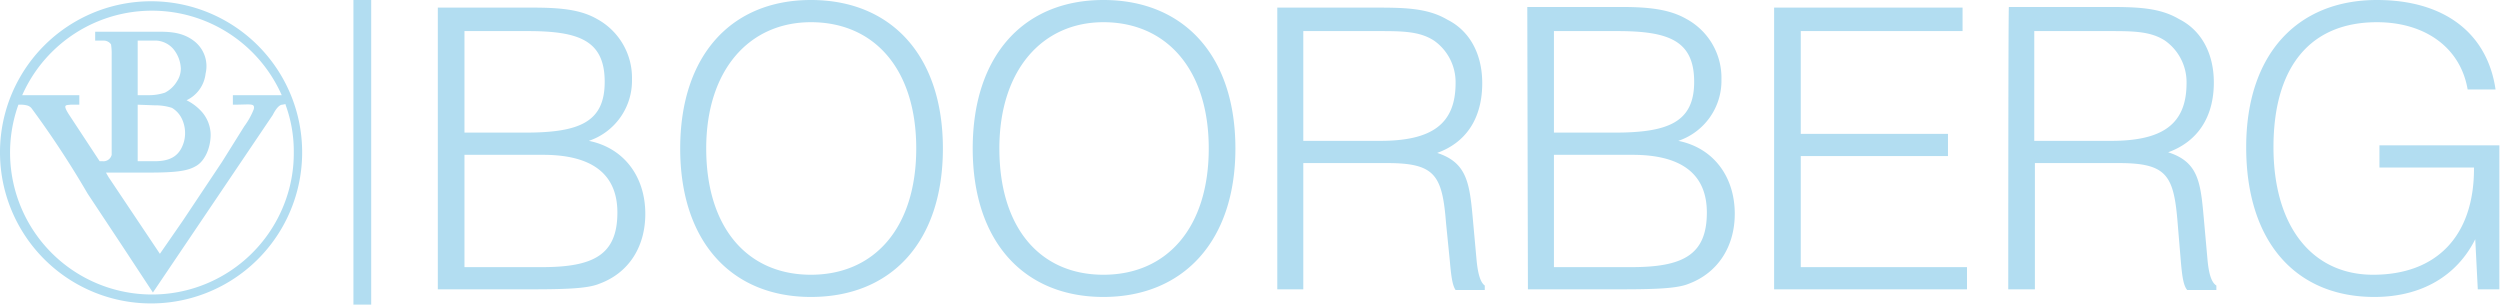 <svg id="Ebene_1" data-name="Ebene 1" xmlns="http://www.w3.org/2000/svg" viewBox="0 0 394 48" preserveAspectRatio="xMinYMid"><defs><style>.cls-1{fill:#b2ddf1;}</style></defs><title>bv_logo_0</title><path class="cls-1" d="M55.7,0h2.8V48H55.7ZM69,45.6H81.5c6.6,0,10.9,0,13-.9,4.6-1.7,7.2-5.8,7.2-11,0-5.9-3.4-10.4-8.9-11.5a10,10,0,0,0,6.8-9.7A10.54,10.54,0,0,0,94.1,3c-2.6-1.5-5.8-1.8-10.2-1.8H69ZM83.2,4.9c8.1,0,12.1,1.5,12.1,8,0,6.3-3.9,8-12.5,8H73.2V4.9Zm-10,37.2V24.4H85.6c7.8,0,11.7,3.1,11.7,9.1,0,6.7-3.8,8.6-11.9,8.6Zm34-18.7c0,14.7,8.1,23.4,20.6,23.4,12.7,0,20.8-8.7,20.8-23.4S140.4,0,127.8,0,107.2,8.8,107.2,23.4Zm4.1,0c0-12.4,6.8-19.9,16.5-19.9,10,0,16.6,7.4,16.6,19.9s-6.6,19.9-16.6,19.9S111.3,35.9,111.3,23.4Zm42,0c0,14.7,8.1,23.4,20.6,23.4s20.8-8.7,20.8-23.4S186.5,0,173.9,0,153.3,8.8,153.3,23.4Zm4.2,0c0-12.4,6.8-19.9,16.4-19.9,9.9,0,16.6,7.4,16.6,19.9s-6.6,19.9-16.6,19.9S157.5,35.9,157.5,23.4Zm43.8,22.2h4.1V25.7h13.2c7.6,0,8.7,1.9,9.3,9.5l.6,6c.2,2.3.4,3.8.9,4.5H234V45c-.7-.5-1.1-1.9-1.3-4.1l-.6-6.6c-.5-5.6-1-8.7-5.6-10.2,4.7-1.7,7.1-5.6,7.1-11,0-4.5-1.9-8.2-5.5-10-3.2-1.9-7-1.9-11.7-1.9H201.3V45.6Zm4.1-23.4V4.9h11.7c3.8,0,6.6,0,8.9,1.5a8,8,0,0,1,3.4,6.7c0,6.5-3.8,9.1-11.9,9.1Zm35.4,23.4h12.4c6.6,0,10.9,0,13-.9,4.5-1.7,7.2-5.8,7.2-11,0-5.9-3.4-10.4-8.9-11.5a10,10,0,0,0,6.8-9.7A10.54,10.54,0,0,0,265.8,3c-2.6-1.5-5.8-1.9-10.2-1.9H240.7l.1,44.5ZM254.9,4.9c8.1,0,12.1,1.5,12.1,8,0,6.3-4,8-12.5,8h-9.6V4.9Zm-10,37.2V24.4h12.4c7.8,0,11.7,3.1,11.7,9.1,0,6.7-3.8,8.6-11.9,8.6Zm34.7,3.5H310V42.1H283.8V24.6H307V21.1H283.8V4.9h25.5V1.2H279.6Zm36.9,0h4.2V25.7h13.2c7.6,0,8.7,1.9,9.3,9.5l.5,6c.2,2.3.4,3.8,1,4.5h4.6V45c-.8-.5-1.2-1.9-1.4-4.1l-.6-6.7c-.5-5.6-.9-8.7-5.6-10.2,4.7-1.7,7.2-5.6,7.2-11,0-4.5-1.9-8.2-5.5-10-3.2-1.9-7-1.9-11.7-1.9H316.6C316.5,1.1,316.5,45.6,316.5,45.6Zm4.1-23.4V4.9h11.7c3.8,0,6.6,0,8.9,1.5a8,8,0,0,1,3.4,6.7c0,6.5-3.8,9.1-11.9,9.1Zm69.9,23.4h3.4V22.9H375v3.5h14.9v.2c0,10.6-5.9,16.7-15.9,16.7-9.6,0-15.7-7.6-15.7-20.1,0-12.8,5.9-19.7,16.3-19.7,7.7,0,13.2,4.1,14.3,10.6h4.4C392,5.2,385.2,0,374.6,0,362.1,0,354,8.5,354,23.2c0,14.9,7.8,23.6,20.2,23.6,7.4,0,13-3.3,15.9-9.1ZM23.9.2a23.81,23.81,0,1,1-.18,0ZM36.7,15h7.7A22.36,22.36,0,0,0,3.5,15h9v1.5H11.1c-.7.1-1.3-.1-.2,1.6l4.8,7.3h.4a1.33,1.33,0,0,0,1.5-1V8.7A9.65,9.65,0,0,0,17.5,7a1.39,1.39,0,0,0-1.1-.6H15V5h9.3c1.9,0,4.2-.1,6.2,1.4a5,5,0,0,1,1.9,5.2,5.28,5.28,0,0,1-3,4.2,7.82,7.82,0,0,1,2.1,1.5,5.6,5.6,0,0,1,1.7,3.9c0,2.1-.9,4.1-2.2,4.9s-2.9,1.1-7.6,1.1H16.7l.4.7L25.2,40l3.6-5.2L35,25.5l3.5-5.6A11.7,11.7,0,0,0,40,17.2c.2-1-.5-.7-3.3-.7Zm7.8,1.5c-.6,0-1.2,1-1.5,1.6l-18.9,28-4.8-7.3-5.5-8.3A148.61,148.61,0,0,0,5,17.1a1.36,1.36,0,0,0-.8-.5,4.07,4.07,0,0,0-1.1-.1H2.9A22.36,22.36,0,0,0,45,31.6,21.89,21.89,0,0,0,46.3,24,21.3,21.3,0,0,0,45,16.5v-.1Zm-22.8,0v8.9h3.1c2.3-.1,3.6-1,4.2-3.1a5.27,5.27,0,0,0-.3-3.5A4,4,0,0,0,27.1,17a8.5,8.5,0,0,0-2.7-.4Zm0-10.1V15h1.7a7.94,7.94,0,0,0,2.6-.4,4.7,4.7,0,0,0,1.9-1.8,3.64,3.64,0,0,0,.6-2,5.17,5.17,0,0,0-1.2-3.1,3.85,3.85,0,0,0-2.6-1.3Z" transform="translate(0)"/></svg>